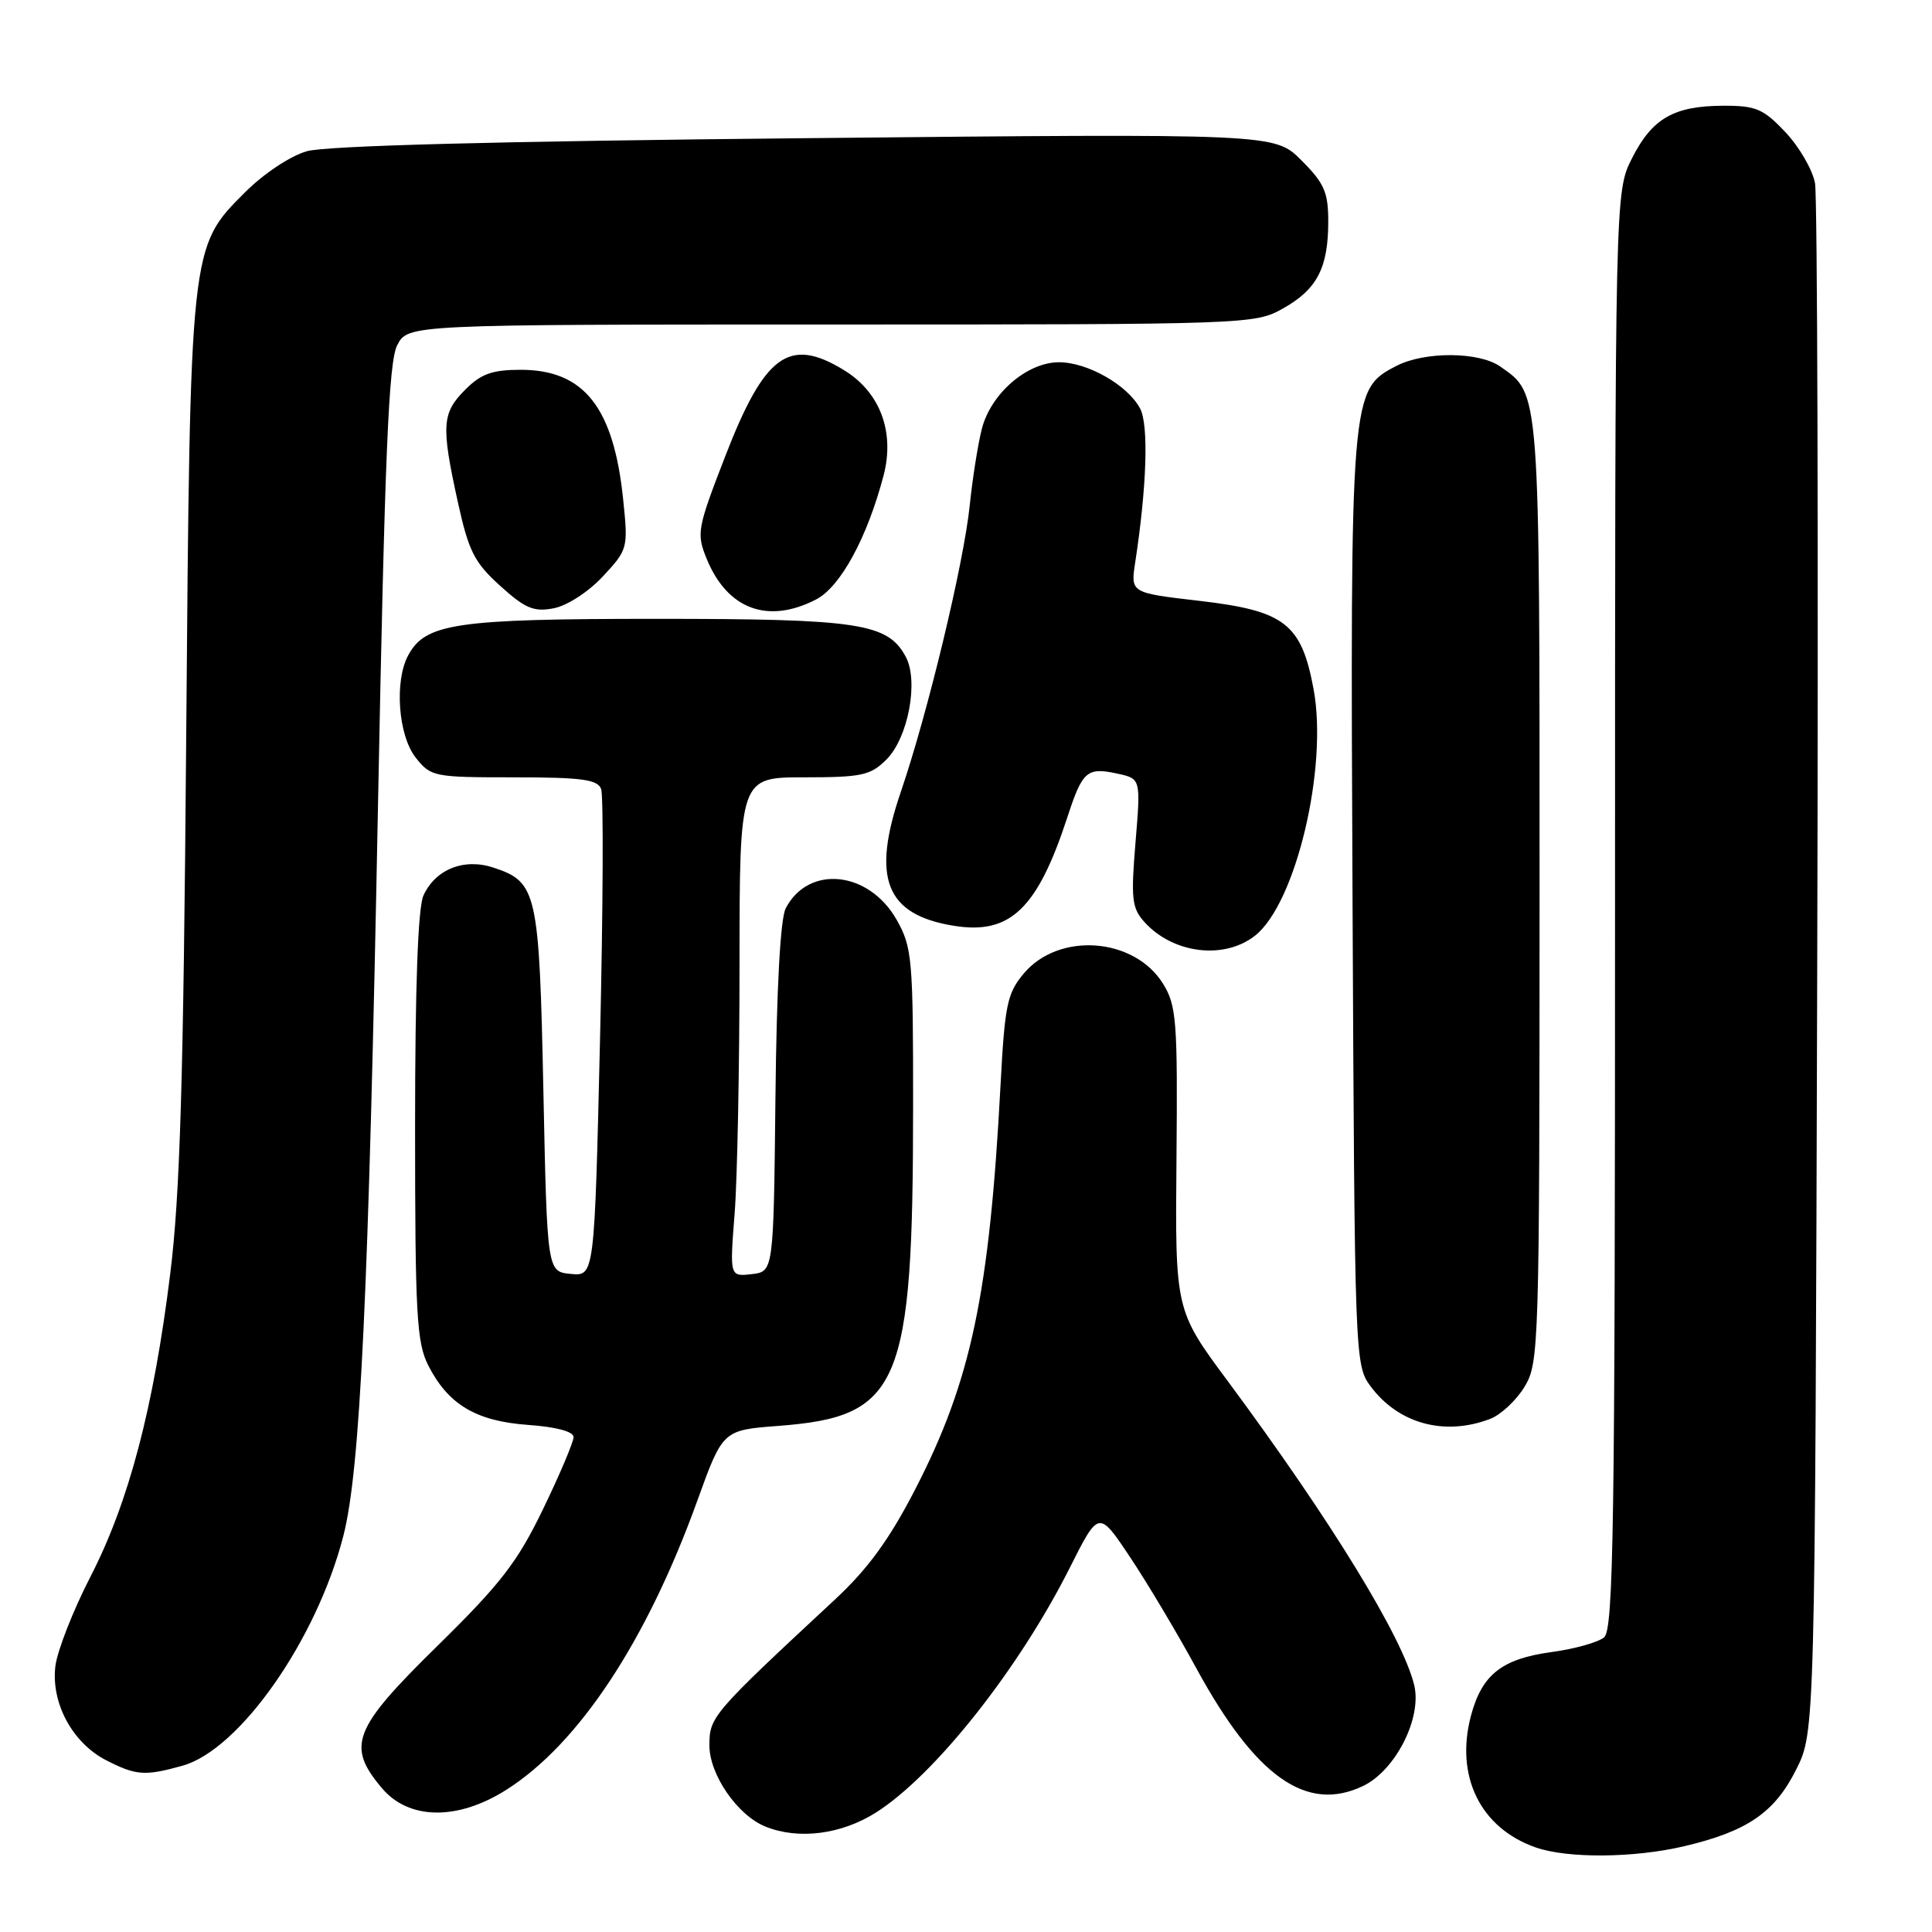 <?xml version="1.0" encoding="UTF-8" standalone="no"?>
<!DOCTYPE svg PUBLIC "-//W3C//DTD SVG 1.1//EN" "http://www.w3.org/Graphics/SVG/1.1/DTD/svg11.dtd" >
<svg xmlns="http://www.w3.org/2000/svg" xmlns:xlink="http://www.w3.org/1999/xlink" version="1.1" viewBox="0 0 256 256">
 <g >
 <path fill="currentColor"
d=" M 223.14 244.64 C 231.51 242.67 235.14 240.19 238.00 234.48 C 240.50 229.50 240.50 229.50 240.79 128.50 C 240.95 72.95 240.82 26.05 240.50 24.28 C 240.18 22.51 238.42 19.47 236.59 17.53 C 233.66 14.42 232.68 14.00 228.38 14.01 C 221.79 14.03 218.92 15.68 216.25 20.97 C 214.00 25.42 214.00 25.42 214.00 120.59 C 214.00 202.44 213.80 215.92 212.55 216.96 C 211.76 217.62 208.61 218.50 205.57 218.91 C 199.03 219.80 196.38 221.88 194.93 227.27 C 192.76 235.32 196.14 242.23 203.50 244.80 C 207.73 246.27 216.51 246.20 223.14 244.64 Z  M 116.07 240.17 C 123.87 235.22 135.01 221.15 141.76 207.72 C 145.59 200.11 145.59 200.11 149.72 206.30 C 152.00 209.71 155.94 216.32 158.49 221.00 C 166.36 235.45 173.11 240.23 180.60 236.66 C 184.91 234.60 188.44 227.65 187.39 223.29 C 185.86 216.95 176.37 201.48 162.72 183.05 C 155.71 173.61 155.71 173.61 155.89 153.55 C 156.05 135.22 155.89 133.23 154.11 130.35 C 150.29 124.20 140.31 123.46 135.66 128.99 C 133.46 131.61 133.14 133.13 132.58 143.71 C 131.11 171.50 128.68 182.99 121.23 197.42 C 117.83 204.01 114.98 207.91 110.62 211.96 C 94.34 227.09 94.00 227.49 94.00 231.27 C 94.00 235.15 97.71 240.53 101.42 242.03 C 105.79 243.80 111.48 243.08 116.07 240.17 Z  M 67.09 237.16 C 76.68 231.08 85.67 217.48 92.38 198.90 C 95.77 189.50 95.77 189.50 103.13 188.94 C 119.30 187.71 120.98 183.72 120.99 146.64 C 121.00 127.07 120.87 125.53 118.83 121.91 C 115.16 115.39 107.13 114.54 104.11 120.36 C 103.40 121.71 102.90 131.02 102.75 145.50 C 102.50 168.50 102.50 168.50 99.60 168.83 C 96.69 169.16 96.69 169.16 97.34 160.83 C 97.70 156.25 97.99 141.36 97.99 127.75 C 98.00 103.00 98.00 103.00 106.55 103.00 C 114.21 103.00 115.34 102.75 117.47 100.63 C 120.34 97.75 121.75 90.26 120.02 87.03 C 117.63 82.58 113.85 82.00 87.00 82.00 C 60.38 82.00 56.36 82.59 54.08 86.85 C 52.24 90.28 52.77 97.44 55.07 100.37 C 57.09 102.93 57.46 103.00 68.10 103.00 C 77.05 103.00 79.17 103.28 79.65 104.54 C 79.98 105.39 79.91 120.26 79.51 137.59 C 78.77 169.11 78.77 169.11 75.63 168.80 C 72.50 168.50 72.50 168.50 72.00 144.50 C 71.45 118.15 71.17 116.87 65.38 114.96 C 61.48 113.67 57.69 115.19 56.11 118.66 C 55.38 120.26 55.00 130.75 55.00 149.30 C 55.00 174.17 55.21 177.90 56.75 180.93 C 59.40 186.12 63.07 188.31 69.99 188.81 C 73.70 189.07 76.00 189.69 76.00 190.42 C 76.00 191.07 74.18 195.37 71.96 199.96 C 68.55 207.01 66.36 209.84 57.96 218.09 C 46.76 229.08 45.88 231.33 50.59 236.92 C 54.16 241.17 60.62 241.26 67.09 237.16 Z  M 24.17 233.97 C 31.75 231.86 41.96 217.28 45.50 203.50 C 47.74 194.75 48.84 171.70 50.09 106.50 C 50.99 60.05 51.50 47.95 52.63 45.75 C 54.05 43.00 54.05 43.00 110.14 43.00 C 165.49 43.00 166.28 42.97 170.01 40.87 C 174.52 38.34 176.00 35.49 176.00 29.35 C 176.00 25.47 175.48 24.28 172.44 21.24 C 168.89 17.69 168.89 17.69 106.69 18.31 C 65.92 18.71 43.17 19.31 40.65 20.04 C 38.46 20.67 34.92 23.02 32.45 25.50 C 25.16 32.78 25.20 32.48 24.67 98.00 C 24.31 143.26 23.86 158.34 22.55 168.83 C 20.35 186.58 17.06 199.06 11.99 208.91 C 9.69 213.37 7.60 218.71 7.34 220.76 C 6.74 225.66 9.60 230.95 14.08 233.25 C 18.04 235.27 19.18 235.36 24.17 233.97 Z  M 197.43 188.02 C 198.84 187.49 200.90 185.58 202.00 183.77 C 203.93 180.59 203.99 178.70 204.00 118.20 C 204.00 51.02 204.09 52.28 198.78 48.56 C 195.97 46.59 188.78 46.55 185.04 48.48 C 178.94 51.64 178.91 51.97 179.22 119.68 C 179.50 180.01 179.53 180.89 181.60 183.68 C 185.29 188.65 191.39 190.32 197.43 188.02 Z  M 166.30 123.98 C 171.70 119.73 175.98 101.73 174.06 91.34 C 172.45 82.64 170.26 80.94 158.97 79.62 C 149.80 78.56 149.80 78.56 150.42 74.53 C 151.96 64.47 152.22 56.29 151.07 54.13 C 149.41 51.02 144.12 48.01 140.33 48.00 C 136.10 48.00 131.30 52.14 130.10 56.82 C 129.58 58.85 128.86 63.42 128.49 67.00 C 127.70 74.66 122.95 94.42 119.37 104.91 C 115.44 116.38 117.35 121.21 126.38 122.67 C 133.85 123.89 137.46 120.44 141.44 108.26 C 143.44 102.13 144.03 101.63 148.11 102.52 C 151.16 103.19 151.16 103.19 150.46 111.63 C 149.84 119.08 149.98 120.32 151.63 122.16 C 155.42 126.37 162.19 127.21 166.30 123.98 Z  M 79.88 76.38 C 83.19 72.82 83.24 72.64 82.58 66.25 C 81.33 53.99 77.40 49.00 69.00 49.00 C 65.23 49.00 63.74 49.53 61.64 51.64 C 58.55 54.73 58.44 56.39 60.66 66.50 C 62.10 73.05 62.85 74.53 66.28 77.63 C 69.59 80.63 70.74 81.11 73.37 80.60 C 75.14 80.26 77.96 78.44 79.88 76.38 Z  M 108.14 79.43 C 111.37 77.76 114.91 71.25 117.08 63.00 C 118.59 57.22 116.61 51.95 111.81 49.03 C 104.56 44.60 101.32 46.96 96.08 60.50 C 92.40 70.00 92.27 70.68 93.62 74.00 C 96.35 80.73 101.73 82.74 108.14 79.43 Z "/>
</g>
</svg>